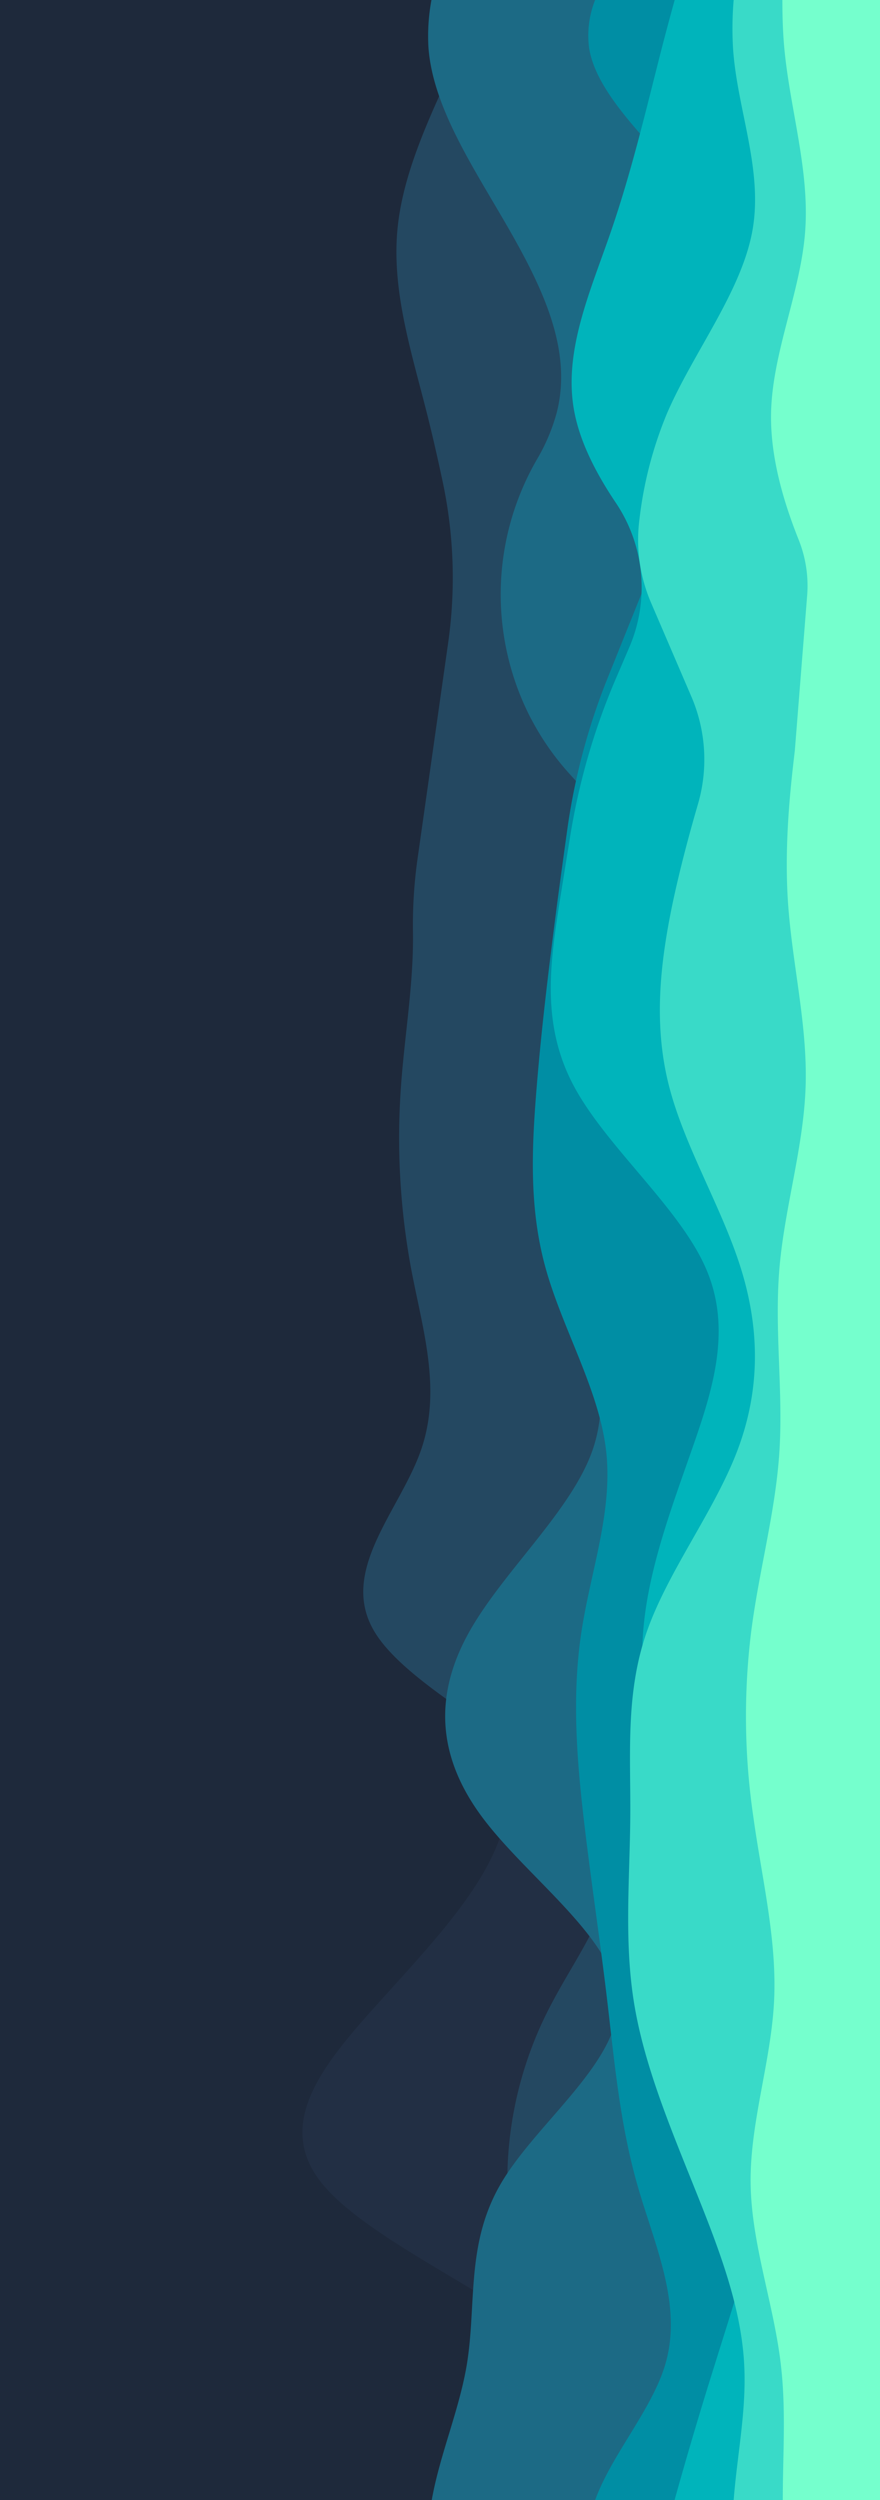 <svg xmlns="http://www.w3.org/2000/svg" width="154.6" height="439.2" viewBox="0 0 154.6 439.2">
  <defs>
    <style type="text/css"><![CDATA[
      #Livello_2 {
        fill: #75ffcd;
        fill: #1e293b;
      }

      #Livello_3 {
        fill: #75ffcd;
        fill: #222f44;
      }

      #Livello_4 {
        fill: #39dac8;
        fill: #244861;
      }

      #Livello_5 {
        fill: #00b4bb;
        fill: #1c6a85;
      }

      #Livello_6 {
        fill: #008ea4;
      }

      #Livello_7 {
        fill: #1c6a85;
        fill: #00b4bb;
      }

      #Livello_8 {
        fill: #244861;
        fill: #39dac8;
      }

      #visual {
        fill: #222f44;
        fill: #75ffcd;
      }
    ]]></style>
  </defs>
  <g id="Livello_2" data-name="Livello 2">
    <polyline points="154.6 0 0 0 0 1.2 0 439.2 154.6 439.2"  />
  </g>
  <g id="Livello_3" data-name="Livello 3">
    <path d="M332.8,701.78V602.4H283.23c-1.07,2.82-2.37,5.65-3.57,8.47-4.56,10.71-7.81,21.37-6.46,32.08s7.31,21.37,3.67,32.08-18.63,16.89-17.43,25.29c1.44,10.1,25,14.61,25.8,27.2.44,7.34-8.1,22.74-18.22,33.45s-20.29,21.37-17,32.08,19.83,21.37,25.9,32.08,1.54,21.37-3.48,32.08-10.59,21.37-10.2,32.08,6.72,21.37,4.79,32.15S254.84,943,245.14,953.76s-19,21.45-10.43,32.15,35,21.38,45.22,32.08c7.54,7.88,6.3,15.74,3.3,23.61H332.8V701.78Z" transform="translate(-178.2 -602.4)"/>
  </g>
  <g id="Livello_4" data-name="Livello 4">
    <path d="M251.52,753.51a82.82,82.82,0,0,0-.77,12.59c.14,9-1.44,17.95-2.09,26.95a126.26,126.26,0,0,0,1.74,32.08c2,10.7,5.49,21.37,1.74,32.08s-14.69,21.37-8,32.08,30.84,21.37,38.46,32.15-1.44,21.57-7.16,32.32a66.37,66.37,0,0,0-8.11,32.15c.08,10.71,2.63,21.38,1.81,32.08-.62,7.88-3.09,15.74-6.28,23.61h70V602.4h-70c-1.14,2.82-2.37,5.65-3.65,8.47C254.34,621.58,248.93,632.24,248,643s2.52,21.37,5.22,32.08c1.06,4.2,2,8.4,2.82,12.27a81.09,81.09,0,0,1,.92,27.79Z" transform="translate(-178.2 -602.4)"/>
  </g>
  <g id="Livello_5" data-name="Livello 5">
    <path d="M271.58,728.81a46.32,46.32,0,0,0,6.63,9.49c5.27,5.82,12.31,14.23,16.06,22.67,4.79,10.71,4.25,21.37.46,32.08s-10.9,21.37-12.1,32.08,3.4,21.37-.35,32.08-15.84,21.37-21.76,32.08-5.68,21.37,2.25,32.15,23.53,21.57,24,32.32-14.22,21.45-20.52,32.15-4.26,21.38-6.07,32.08c-1.34,7.88-4.74,15.74-6.13,23.61H332.8V602.4H254a34.49,34.49,0,0,0-.52,8.47c.85,10.71,8.19,21.37,14.3,32.08s11,21.37,8.19,32.08a33.42,33.42,0,0,1-3.36,7.94,47.4,47.4,0,0,0-1.14,45.65Z" transform="translate(-178.2 -602.4)"/>
  </g>
  <g id="Livello_6" data-name="Livello 6">
    <path d="M284.93,721.56A113.4,113.4,0,0,0,277.88,748c-.57,4.07-1.18,8.52-1.78,13-1.39,10.71-2.71,21.37-3.59,32.08s-1.43,21.37,1.54,32.08,9.39,21.37,10.63,32.08-2.78,21.37-4.37,32.08-.85,21.37.39,32.15,2.9,21.57,4.17,32.32,2.21,21.45,5.22,32.15,8.2,21.38,4.91,32.08c-2.42,7.88-9.42,15.74-12.25,23.61H332.8V602.4H282.75a16.91,16.91,0,0,0-1.05,8.47c1.74,10.71,17,21.37,22.58,32.08s1.58,21.37-2.21,32.08c-3.17,9-6.23,17.89-8.18,23.71-.7,2.08-1.46,4.13-2.27,6.17Z" transform="translate(-178.2 -602.4)"/>
  </g>
  <g id="Livello_7" data-name="Livello 7">
    <path d="M286.66,721a118,118,0,0,0-8.22,27.89c-.62,3.83-1.29,8-1.95,12.12-1.66,10.71-3.21,21.37,2.47,32.08s18.55,21.37,23.23,32.08,1.24,21.37-2.51,32.08-7.73,21.37-8.51,32.08,1.7,21.37,5.8,32.15,9.93,21.57,13.1,32.32a75.06,75.06,0,0,1,2.13,32.15c-1.55,10.71-5.18,21.38-8.5,32.08q-3.72,11.82-7,23.61H332.8V602.4H296.73c-.78,2.82-1.54,5.65-2.27,8.47-2.74,10.71-5.22,21.37-8.89,32.08S277,664.32,279.15,675c1.09,5.46,4,10.9,7.18,15.64a26.62,26.62,0,0,1,2.42,25.49Z" transform="translate(-178.2 -602.4)"/>
  </g>
  <g id="Livello_8" data-name="Livello 8">
    <path d="M299.68,724.82a28,28,0,0,1,1.14,18.84c-1.49,5.11-3.13,11.2-4.43,17.31-2.24,10.71-3.4,21.37-.69,32.08s9.27,21.37,12.63,32.08,3.48,21.37-.58,32.08-12.32,21.37-16,32.08-2.74,21.37-2.82,32.15-1.08,21.57.58,32.32,6.07,21.45,10.36,32.15,8.58,21.38,9.08,32.08c.4,7.88-1.25,15.74-1.86,23.61H332.8V602.4H307.09a59.87,59.87,0,0,0-.11,8.47c.7,10.71,5.34,21.37,3.4,32.08S300,664.32,295.39,675a69,69,0,0,0-4.86,18.7,28,28,0,0,0,2,14.48Z" transform="translate(-178.2 -602.4)"/>
  </g>
  <g id="visual">
    <path d="M317.84,734.22c-.62,5.38-1.93,16-1.2,26.75s3.41,21.37,3.1,32.08-3.68,21.37-4.6,32.08.65,21.37,0,32.08-3.67,21.37-5,32.08a121.07,121.07,0,0,0,.39,32.15c1.47,10.75,4.17,21.57,3.67,32.32s-4.25,21.45-4.13,32.15,4.13,21.38,5.33,32.08c.91,7.88.32,15.74.32,23.61H332.8V602.4H315.65c0,2.82.08,5.65.34,8.47,1,10.71,4.44,21.37,3.67,32.08s-5.8,21.37-6,32.08c-.15,8.21,2.54,16.39,4.85,22.19a21.76,21.76,0,0,1,1.49,9.84Z" transform="translate(-178.2 -602.4)"/>
  </g>
</svg>